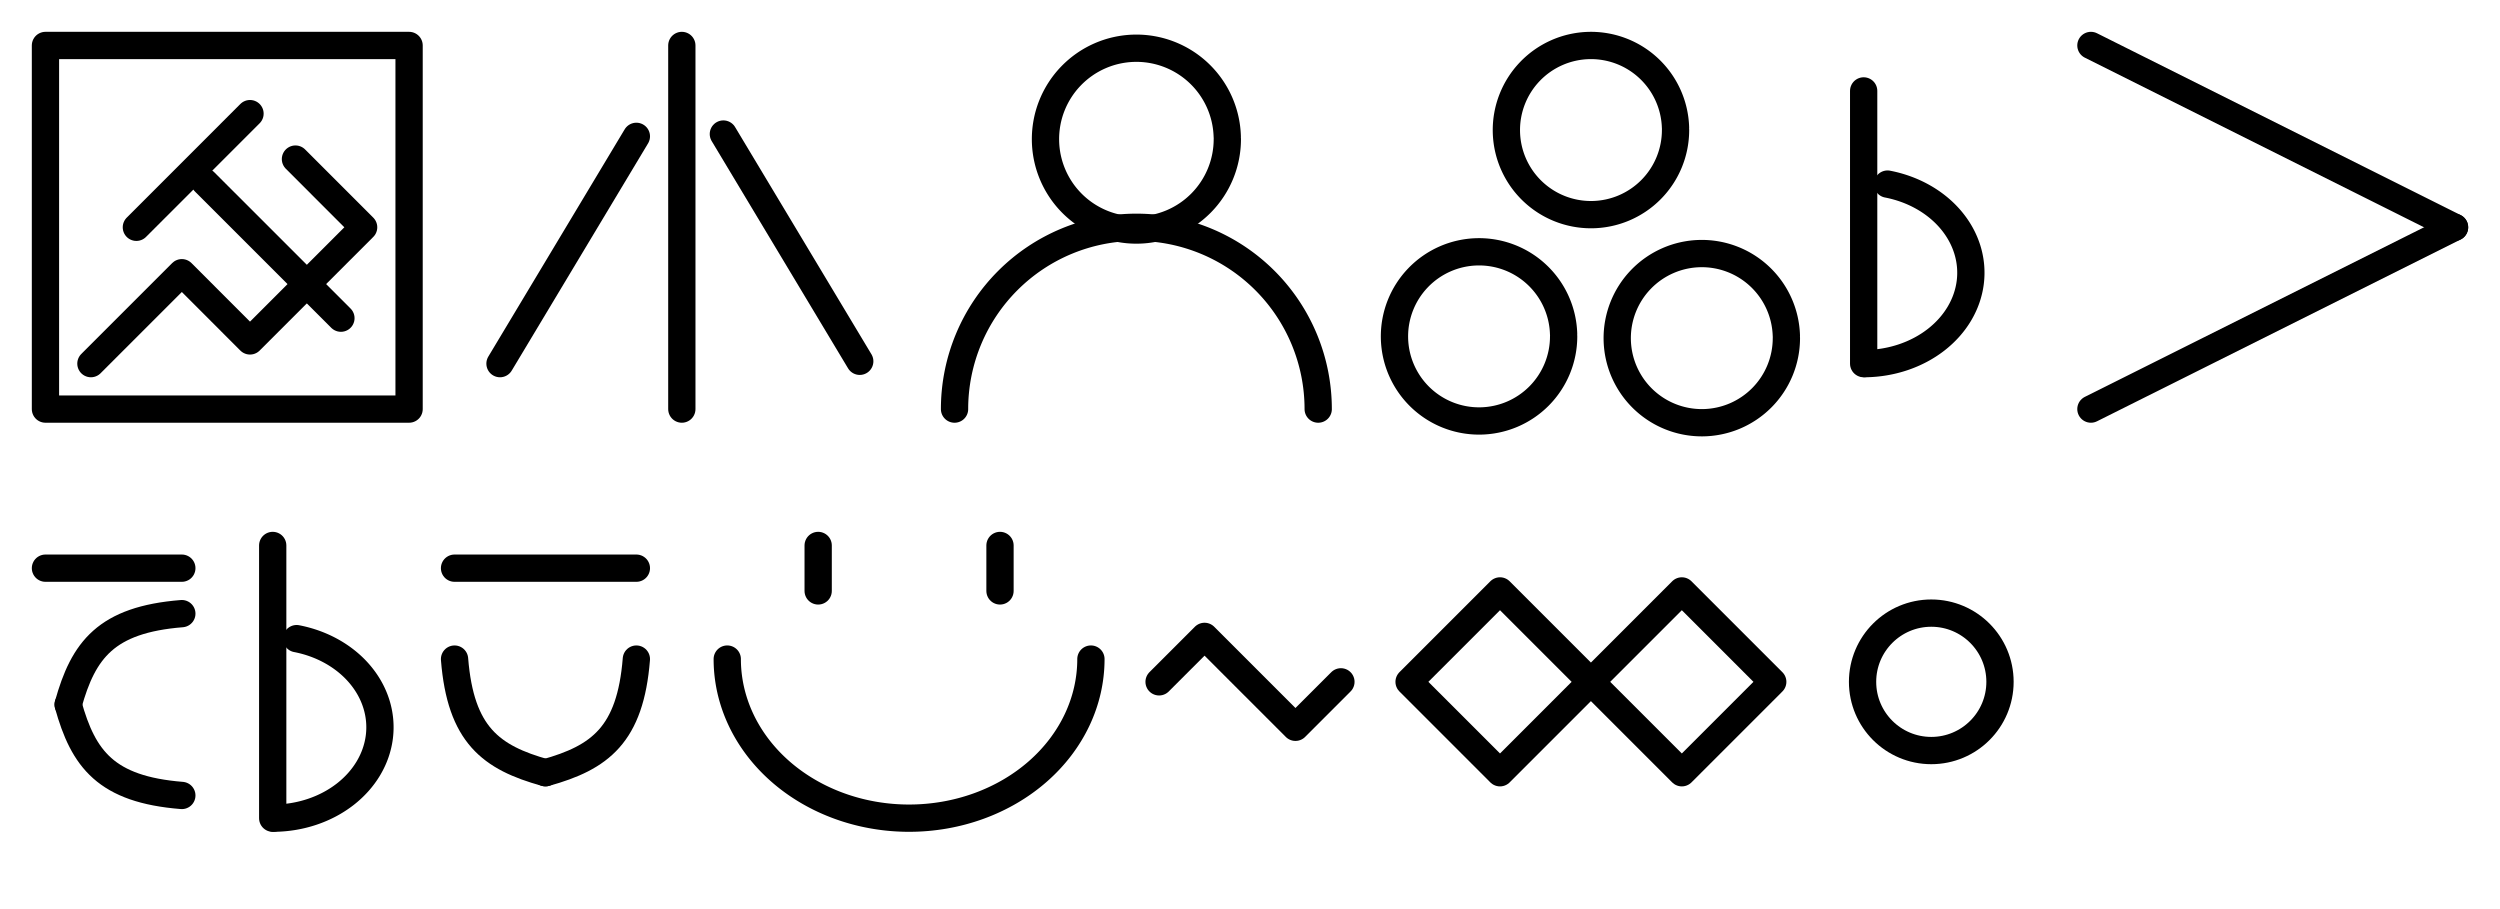 <?xml version="1.0" encoding="UTF-8" standalone="no"?>
<!-- Created with Inkscape (http://www.inkscape.org/) -->

<svg
   width="275"
   height="100"
   viewBox="0 0 72.76 26.458"
   version="1.1"
   id="svg1"
   inkscape:version="1.4.2 (ebf0e940d0, 2025-05-08)"
   inkscape:export-filename="vimsonjo-example.svg"
   inkscape:export-xdpi="96"
   inkscape:export-ydpi="96"
   xmlns:inkscape="http://www.inkscape.org/namespaces/inkscape"
   xmlns:sodipodi="http://sodipodi.sourceforge.net/DTD/sodipodi-0.dtd"
   xmlns="http://www.w3.org/2000/svg"
   xmlns:svg="http://www.w3.org/2000/svg">
  <sodipodi:namedview
     id="namedview1"
     pagecolor="#ffffff"
     bordercolor="#000000"
     borderopacity="0.25"
     inkscape:showpageshadow="2"
     inkscape:pageopacity="0.0"
     inkscape:pagecheckerboard="0"
     inkscape:deskcolor="#d1d1d1"
     inkscape:document-units="mm"
     showgrid="false">
    <inkscape:grid
       id="grid3"
       units="px"
       originx="0"
       originy="0"
       spacingx="0.265"
       spacingy="0.265"
       empcolor="#000000"
       empopacity="1"
       color="#0099e5"
       opacity="0.149"
       empspacing="50"
       enabled="true"
       visible="false"
       dotted="false" />
    <inkscape:grid
       id="grid4"
       units="px"
       originx="0"
       originy="0"
       spacingx="0.265"
       spacingy="0.265"
       empcolor="#0099e5"
       empopacity="0.302"
       color="#0099e5"
       opacity="0.149"
       empspacing="5"
       enabled="true"
       visible="false" />
    <inkscape:grid
       id="grid5"
       units="px"
       originx="6.615"
       originy="6.615"
       spacingx="0.265"
       spacingy="0.265"
       empcolor="#ffff00"
       empopacity="0.302"
       color="#0099e5"
       opacity="0.149"
       empspacing="50"
       enabled="true"
       visible="false" />
    <inkscape:grid
       id="grid28"
       units="px"
       originx="0.661"
       originy="0.661"
       spacingx="0.265"
       spacingy="0.265"
       empcolor="#ff0000"
       empopacity="0.302"
       color="#0099e5"
       opacity="0.149"
       empspacing="5"
       enabled="true"
       visible="false" />
    <inkscape:page
       x="0"
       y="0"
       width="72.76"
       height="26.458"
       id="page2"
       margin="0"
       bleed="0" />
  </sodipodi:namedview>
  <defs
     id="defs1" />
  <g
     inkscape:label="Layer 1"
     inkscape:groupmode="layer"
     id="layer1">
    <path
       style="fill:none;stroke:#000000;stroke-width:0.794;stroke-linecap:round;stroke-linejoin:round;stroke-dasharray:none"
       d="M 1.323,11.906 H 11.906 V 1.323 H 1.323 Z"
       id="path5" />
    <path
       style="fill:none;stroke:#000000;stroke-width:0.794;stroke-linecap:round;stroke-linejoin:round;stroke-dasharray:none"
       d="M 19.844,11.906 V 1.323"
       id="path6" />
    <path
       style="fill:none;stroke:#000000;stroke-width:0.794;stroke-linecap:round;stroke-linejoin:round;stroke-dasharray:none"
       d="m 14.552,10.583 3.969,-6.615"
       id="path7" />
    <path
       style="fill:none;stroke:#000000;stroke-width:0.794;stroke-linecap:round;stroke-linejoin:round;stroke-dasharray:none"
       d="M 25.022,10.515 21.053,3.901"
       id="path7-3" />
    <path
       style="fill:none;stroke:#000000;stroke-width:0.794;stroke-linecap:round;stroke-linejoin:round;stroke-dasharray:none"
       id="path8"
       sodipodi:type="arc"
       sodipodi:cx="33.072914"
       sodipodi:cy="11.90625"
       sodipodi:rx="5.2916646"
       sodipodi:ry="5.2916665"
       sodipodi:start="3.1415927"
       sodipodi:end="0"
       sodipodi:arc-type="arc"
       d="M 27.781,11.906 A 5.292,5.292 0 0 1 33.073,6.615 5.292,5.292 0 0 1 38.365,11.906"
       sodipodi:open="true" />
    <path
       style="fill:none;stroke:#000000;stroke-width:0.794;stroke-linecap:round;stroke-linejoin:round;stroke-dasharray:none"
       id="path8-4"
       sodipodi:type="arc"
       sodipodi:cx="-26.45833"
       sodipodi:cy="-19.182291"
       sodipodi:rx="5.2916646"
       sodipodi:ry="4.630208"
       sodipodi:start="3.1415927"
       sodipodi:end="0"
       sodipodi:arc-type="arc"
       d="m -31.75,-19.182 a 5.292,4.63 0 0 1 5.292,-4.63 5.292,4.63 0 0 1 5.292,4.63"
       sodipodi:open="true"
       transform="scale(-1)" />
    <path
       style="fill:none;stroke:#000000;stroke-width:0.794;stroke-linecap:round;stroke-linejoin:round;stroke-dasharray:none"
       id="path8-1"
       sodipodi:type="arc"
       sodipodi:cx="33.074142"
       sodipodi:cy="4.0492258"
       sodipodi:rx="2.6458313"
       sodipodi:ry="2.6458313"
       sodipodi:start="0"
       sodipodi:end="6.2527644"
       sodipodi:arc-type="arc"
       d="m 35.72,4.049 a 2.646,2.646 0 0 1 -2.626,2.646 2.646,2.646 0 0 1 -2.666,-2.606 2.646,2.646 0 0 1 2.585,-2.685 2.646,2.646 0 0 1 2.705,2.565"
       sodipodi:open="true" />
    <path
       style="fill:none;stroke:#000000;stroke-width:0.794;stroke-linecap:round;stroke-linejoin:round;stroke-dasharray:none"
       id="path8-1-3"
       sodipodi:type="arc"
       sodipodi:cx="46.303307"
       sodipodi:cy="3.7846427"
       sodipodi:rx="2.4617262"
       sodipodi:ry="2.4617262"
       sodipodi:start="0"
       sodipodi:end="6.2527644"
       sodipodi:arc-type="arc"
       d="m 48.765,3.785 a 2.462,2.462 0 0 1 -2.443,2.462 2.462,2.462 0 0 1 -2.48,-2.424 2.462,2.462 0 0 1 2.405,-2.499 2.462,2.462 0 0 1 2.517,2.386"
       sodipodi:open="true" />
    <path
       style="fill:none;stroke:#000000;stroke-width:0.794;stroke-linecap:round;stroke-linejoin:round;stroke-dasharray:none"
       id="path8-1-3-5"
       sodipodi:type="arc"
       sodipodi:cx="43.046608"
       sodipodi:cy="9.7895832"
       sodipodi:rx="2.4617262"
       sodipodi:ry="2.4617262"
       sodipodi:start="0"
       sodipodi:end="6.2527644"
       sodipodi:arc-type="arc"
       d="m 45.508,9.79 a 2.462,2.462 0 0 1 -2.443,2.462 2.462,2.462 0 0 1 -2.48,-2.424 2.462,2.462 0 0 1 2.405,-2.499 2.462,2.462 0 0 1 2.517,2.386"
       sodipodi:open="true" />
    <path
       style="fill:none;stroke:#000000;stroke-width:0.794;stroke-linecap:round;stroke-linejoin:round;stroke-dasharray:none"
       id="path8-1-3-9"
       sodipodi:type="arc"
       sodipodi:cx="49.528896"
       sodipodi:cy="9.8413973"
       sodipodi:rx="2.4617262"
       sodipodi:ry="2.4617262"
       sodipodi:start="0"
       sodipodi:end="6.2527644"
       sodipodi:arc-type="arc"
       d="m 51.991,9.841 a 2.462,2.462 0 0 1 -2.443,2.462 2.462,2.462 0 0 1 -2.48,-2.424 2.462,2.462 0 0 1 2.405,-2.499 2.462,2.462 0 0 1 2.517,2.386"
       sodipodi:open="true" />
    <circle
       style="fill:none;stroke:#000000;stroke-width:0.794;stroke-linecap:round;stroke-linejoin:round;stroke-dasharray:none"
       id="path8-1-3-9-3"
       cx="56.208"
       cy="19.844"
       r="2" />
    <path
       style="fill:none;stroke:#000000;stroke-width:0.794;stroke-linecap:round;stroke-linejoin:round;stroke-dasharray:none"
       d="m 60.854,1.323 10.583,5.292 v 0"
       id="path16" />
    <path
       style="fill:none;stroke:#000000;stroke-width:0.794;stroke-linecap:round;stroke-linejoin:round;stroke-dasharray:none"
       d="M 60.854,11.906 71.437,6.615"
       id="path17" />
    <path
       style="fill:none;stroke:#000000;stroke-width:0.794;stroke-linecap:round;stroke-linejoin:round;stroke-dasharray:none"
       d="m 1.323,16.536 h 3.969"
       id="path20" />
    <path
       style="fill:none;stroke:#000000;stroke-width:0.794;stroke-linecap:round;stroke-linejoin:round;stroke-dasharray:none"
       d="m 7.937,15.875 v 7.938"
       id="path22" />
    <path
       style="fill:none;stroke:#000000;stroke-width:0.794;stroke-linecap:round;stroke-linejoin:round;stroke-dasharray:none"
       id="path24"
       sodipodi:type="arc"
       sodipodi:cx="7.9374981"
       sodipodi:cy="21.166666"
       sodipodi:rx="3.1204393"
       sodipodi:ry="2.6458333"
       sodipodi:start="4.9371404"
       sodipodi:end="1.555294"
       sodipodi:arc-type="arc"
       d="M 8.633,18.587 A 3.12,2.646 0 0 1 11.041,21.443 3.12,2.646 0 0 1 7.986,23.812"
       sodipodi:open="true" />
    <path
       style="fill:none;stroke:#000000;stroke-width:0.794;stroke-linecap:round;stroke-linejoin:round;stroke-dasharray:none"
       d="M 54.24,2.646 V 10.583"
       id="path22-2" />
    <path
       style="fill:none;stroke:#000000;stroke-width:0.794;stroke-linecap:round;stroke-linejoin:round;stroke-dasharray:none"
       id="path24-9"
       sodipodi:type="arc"
       sodipodi:cx="54.239582"
       sodipodi:cy="7.9375"
       sodipodi:rx="3.1204393"
       sodipodi:ry="2.6458333"
       sodipodi:start="4.9371404"
       sodipodi:end="1.555294"
       sodipodi:arc-type="arc"
       d="m 54.935,5.358 a 3.12,2.646 0 0 1 2.408,2.856 3.12,2.646 0 0 1 -3.055,2.369"
       sodipodi:open="true" />
    <path
       style="fill:none;stroke:#000000;stroke-width:0.794;stroke-linecap:round;stroke-linejoin:round;stroke-dasharray:none"
       d="m 13.229,16.536 h 5.292"
       id="path26"
       sodipodi:nodetypes="cc" />
    <path
       style="fill:none;stroke:#000000;stroke-width:0.794;stroke-linecap:round;stroke-linejoin:round;stroke-dasharray:none"
       d="m 18.521,19.182 c -0.176,2.205 -1.058,2.866 -2.646,3.307"
       id="path28"
       sodipodi:nodetypes="cc" />
    <path
       style="fill:none;stroke:#000000;stroke-width:0.794;stroke-linecap:round;stroke-linejoin:round;stroke-dasharray:none"
       d="m 13.229,19.182 c 0.176,2.205 1.058,2.866 2.646,3.307"
       id="path28-7"
       sodipodi:nodetypes="cc" />
    <path
       style="fill:none;stroke:#000000;stroke-width:0.794;stroke-linecap:round;stroke-linejoin:round;stroke-dasharray:none"
       d="M 5.292,23.151 C 3.087,22.975 2.425,22.093 1.984,20.505"
       id="path28-8"
       sodipodi:nodetypes="cc" />
    <path
       style="fill:none;stroke:#000000;stroke-width:0.794;stroke-linecap:round;stroke-linejoin:round;stroke-dasharray:none"
       d="m 5.292,17.859 c -2.205,0.176 -2.866,1.058 -3.307,2.646"
       id="path28-7-8"
       sodipodi:nodetypes="cc" />
    <path
       style="fill:none;stroke:#000000;stroke-width:0.794;stroke-linecap:round;stroke-linejoin:round;stroke-dasharray:none"
       d="m 23.812,15.875 v 1.323"
       id="path29" />
    <path
       style="fill:none;stroke:#000000;stroke-width:0.794;stroke-linecap:round;stroke-linejoin:round;stroke-dasharray:none"
       d="m 29.104,15.875 v 1.323"
       id="path30" />
    <path
       style="fill:none;stroke:#000000;stroke-width:0.794;stroke-linecap:round;stroke-linejoin:round;stroke-dasharray:none"
       d="m 33.734,19.844 1.323,-1.323 2.646,2.646 1.323,-1.323"
       id="path31" />
    <path
       style="fill:none;stroke:#000000;stroke-width:0.794;stroke-linecap:round;stroke-linejoin:round;stroke-dasharray:none"
       d="m 41.01,19.844 2.646,-2.646 5.292,5.292 2.646,-2.646 -2.646,-2.646 -5.292,5.292 z"
       id="path32" />
    <path
       style="fill:none;stroke:#000000;stroke-width:0.794;stroke-linecap:round;stroke-linejoin:round;stroke-dasharray:none"
       d="M 2.646,10.583 5.292,7.937 7.276,9.922 10.583,6.615 8.599,4.63"
       id="path33" />
    <path
       style="fill:none;stroke:#000000;stroke-width:0.794;stroke-linecap:round;stroke-linejoin:round;stroke-dasharray:none"
       d="M 9.922,9.26 5.953,5.292"
       id="path34"
       sodipodi:nodetypes="cc" />
    <path
       style="fill:none;stroke:#000000;stroke-width:0.794;stroke-linecap:round;stroke-linejoin:round;stroke-dasharray:none"
       d="M 3.969,6.615 C 5.071,5.512 6.174,4.41 7.276,3.307"
       id="path35"
       sodipodi:nodetypes="cc" />
  </g>
</svg>
